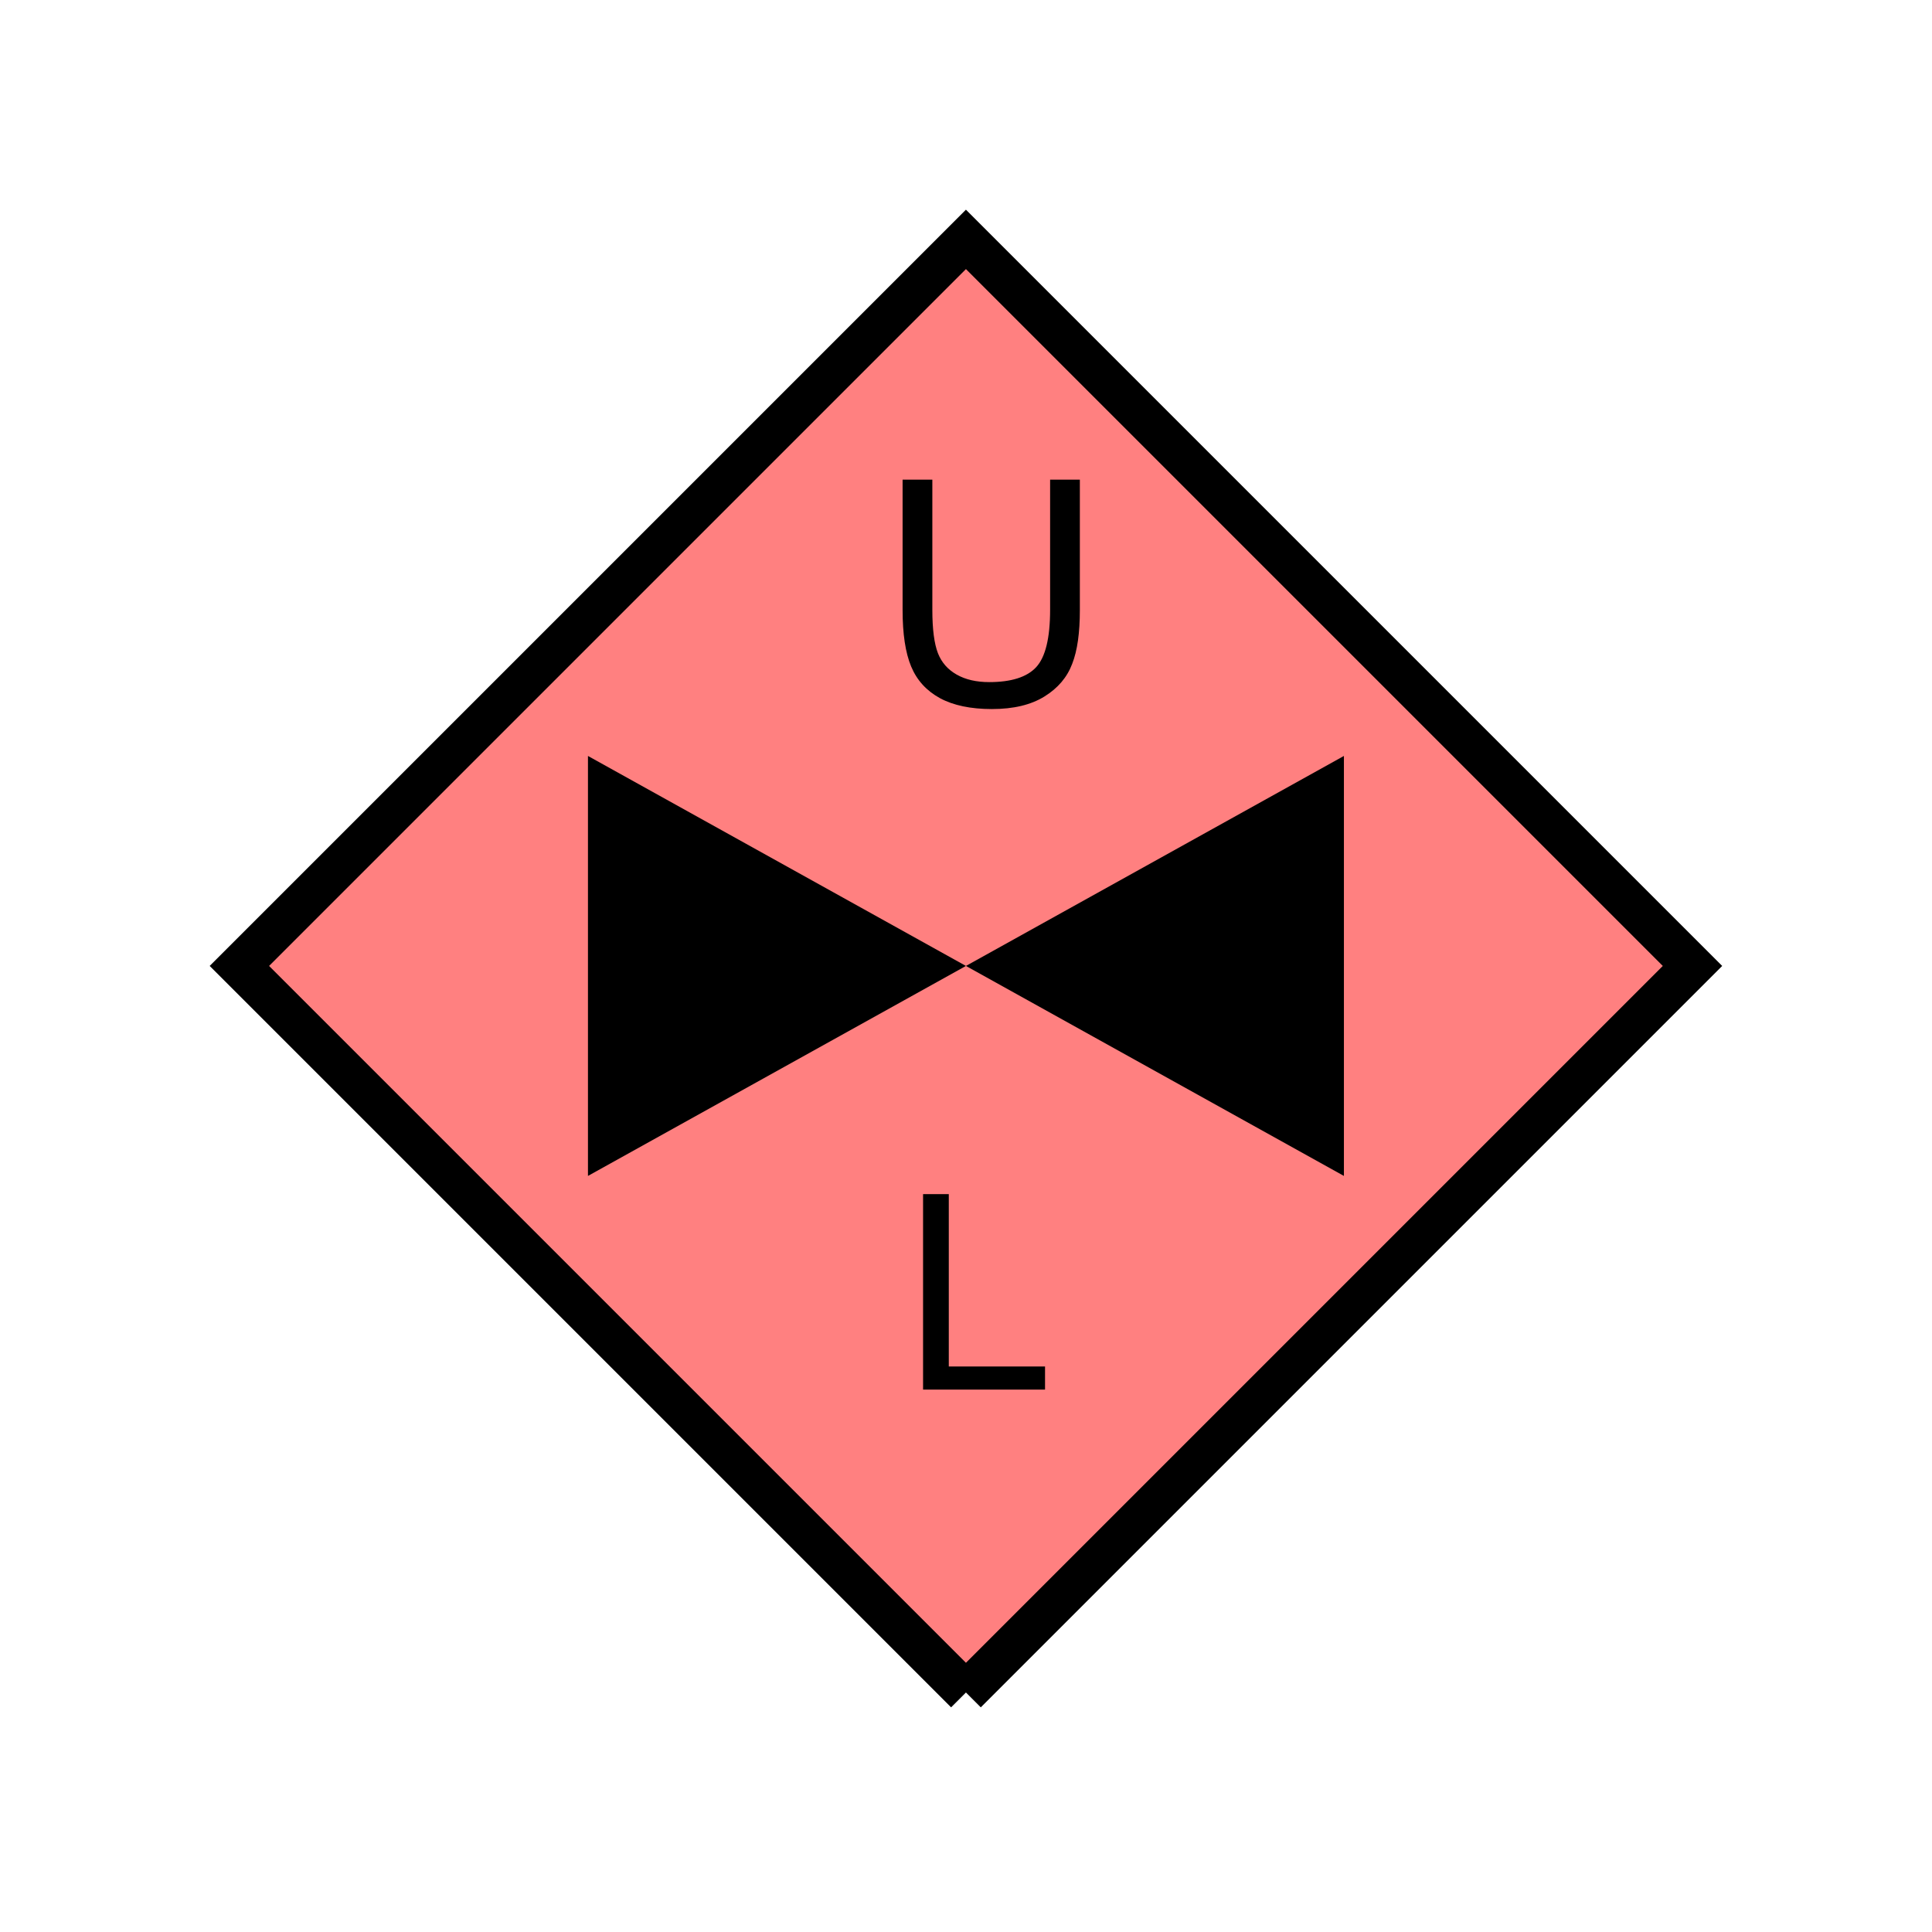 <?xml version="1.0" encoding="UTF-8" standalone="no"?>
<svg
   xmlns:dc="http://purl.org/dc/elements/1.1/"
   xmlns:cc="http://creativecommons.org/ns#"
   xmlns:rdf="http://www.w3.org/1999/02/22-rdf-syntax-ns#"
   xmlns:svg="http://www.w3.org/2000/svg"
   xmlns="http://www.w3.org/2000/svg"
   id="svg15"
   height="116.73mm"
   width="116.73mm"
   version="1.0">
  <defs
     id="defs3">
    <pattern
       y="0"
       x="0"
       height="6"
       width="6"
       patternUnits="userSpaceOnUse"
       id="EMFhbasepattern" />
  </defs>
  <path
     id="path5"
     d="  M 220.578,386.492   L 220.578,386.492   L 386.492,220.578   L 220.578,54.665   L 54.665,220.578   L 220.578,386.492   z "
     style="fill:#ff8080;fill-rule:evenodd;fill-opacity:1;stroke:none;" />
  <path
     id="path7"
     d="  M 220.578,386.492   L 220.578,386.492   L 386.492,220.578   L 220.578,54.665   L 54.665,220.578   L 220.578,386.492  "
     style="fill:none;stroke:#000000;stroke-width:9.59px;stroke-linecap:butt;stroke-linejoin:miter;stroke-miterlimit:10;stroke-dasharray:none;stroke-opacity:1;" />
  <path
     id="path9"
     d="  M 239.799,109.53   L 246.592,109.53   L 246.592,139.3   C 246.592,144.455 246.033,148.571 244.834,151.608   C 243.675,154.685 241.557,157.162 238.52,159.04   C 235.443,160.958 231.447,161.917 226.492,161.917   C 221.657,161.917 217.701,161.078 214.664,159.44   C 211.587,157.761 209.39,155.364 208.071,152.207   C 206.752,149.05 206.113,144.735 206.113,139.3   L 206.113,109.53   L 212.906,109.53   L 212.906,139.26   C 212.906,143.736 213.346,147.012 214.185,149.17   C 215.024,151.288 216.422,152.886 218.46,154.045   C 220.498,155.204 222.976,155.763 225.893,155.763   C 230.888,155.763 234.484,154.645 236.602,152.367   C 238.72,150.089 239.799,145.734 239.799,139.26   z "
     style="fill:#000000;fill-rule:evenodd;fill-opacity:1;stroke:none;" />
  <path
     id="path11"
     d="  M 220.578,220.578   L 220.578,220.578   L 134.265,172.626   L 134.265,268.53   L 220.578,220.578   L 306.892,172.626   L 306.892,268.53   L 220.578,220.578   z "
     style="fill:#000000;fill-rule:evenodd;fill-opacity:1;stroke:none;" />
  <path
     id="path13"
     d="  M 210.788,317.321   L 210.788,272.686   L 216.662,272.686   L 216.662,312.046   L 238.64,312.046   L 238.64,317.321   z "
     style="fill:#000000;fill-rule:evenodd;fill-opacity:1;stroke:none;" />
</svg>
